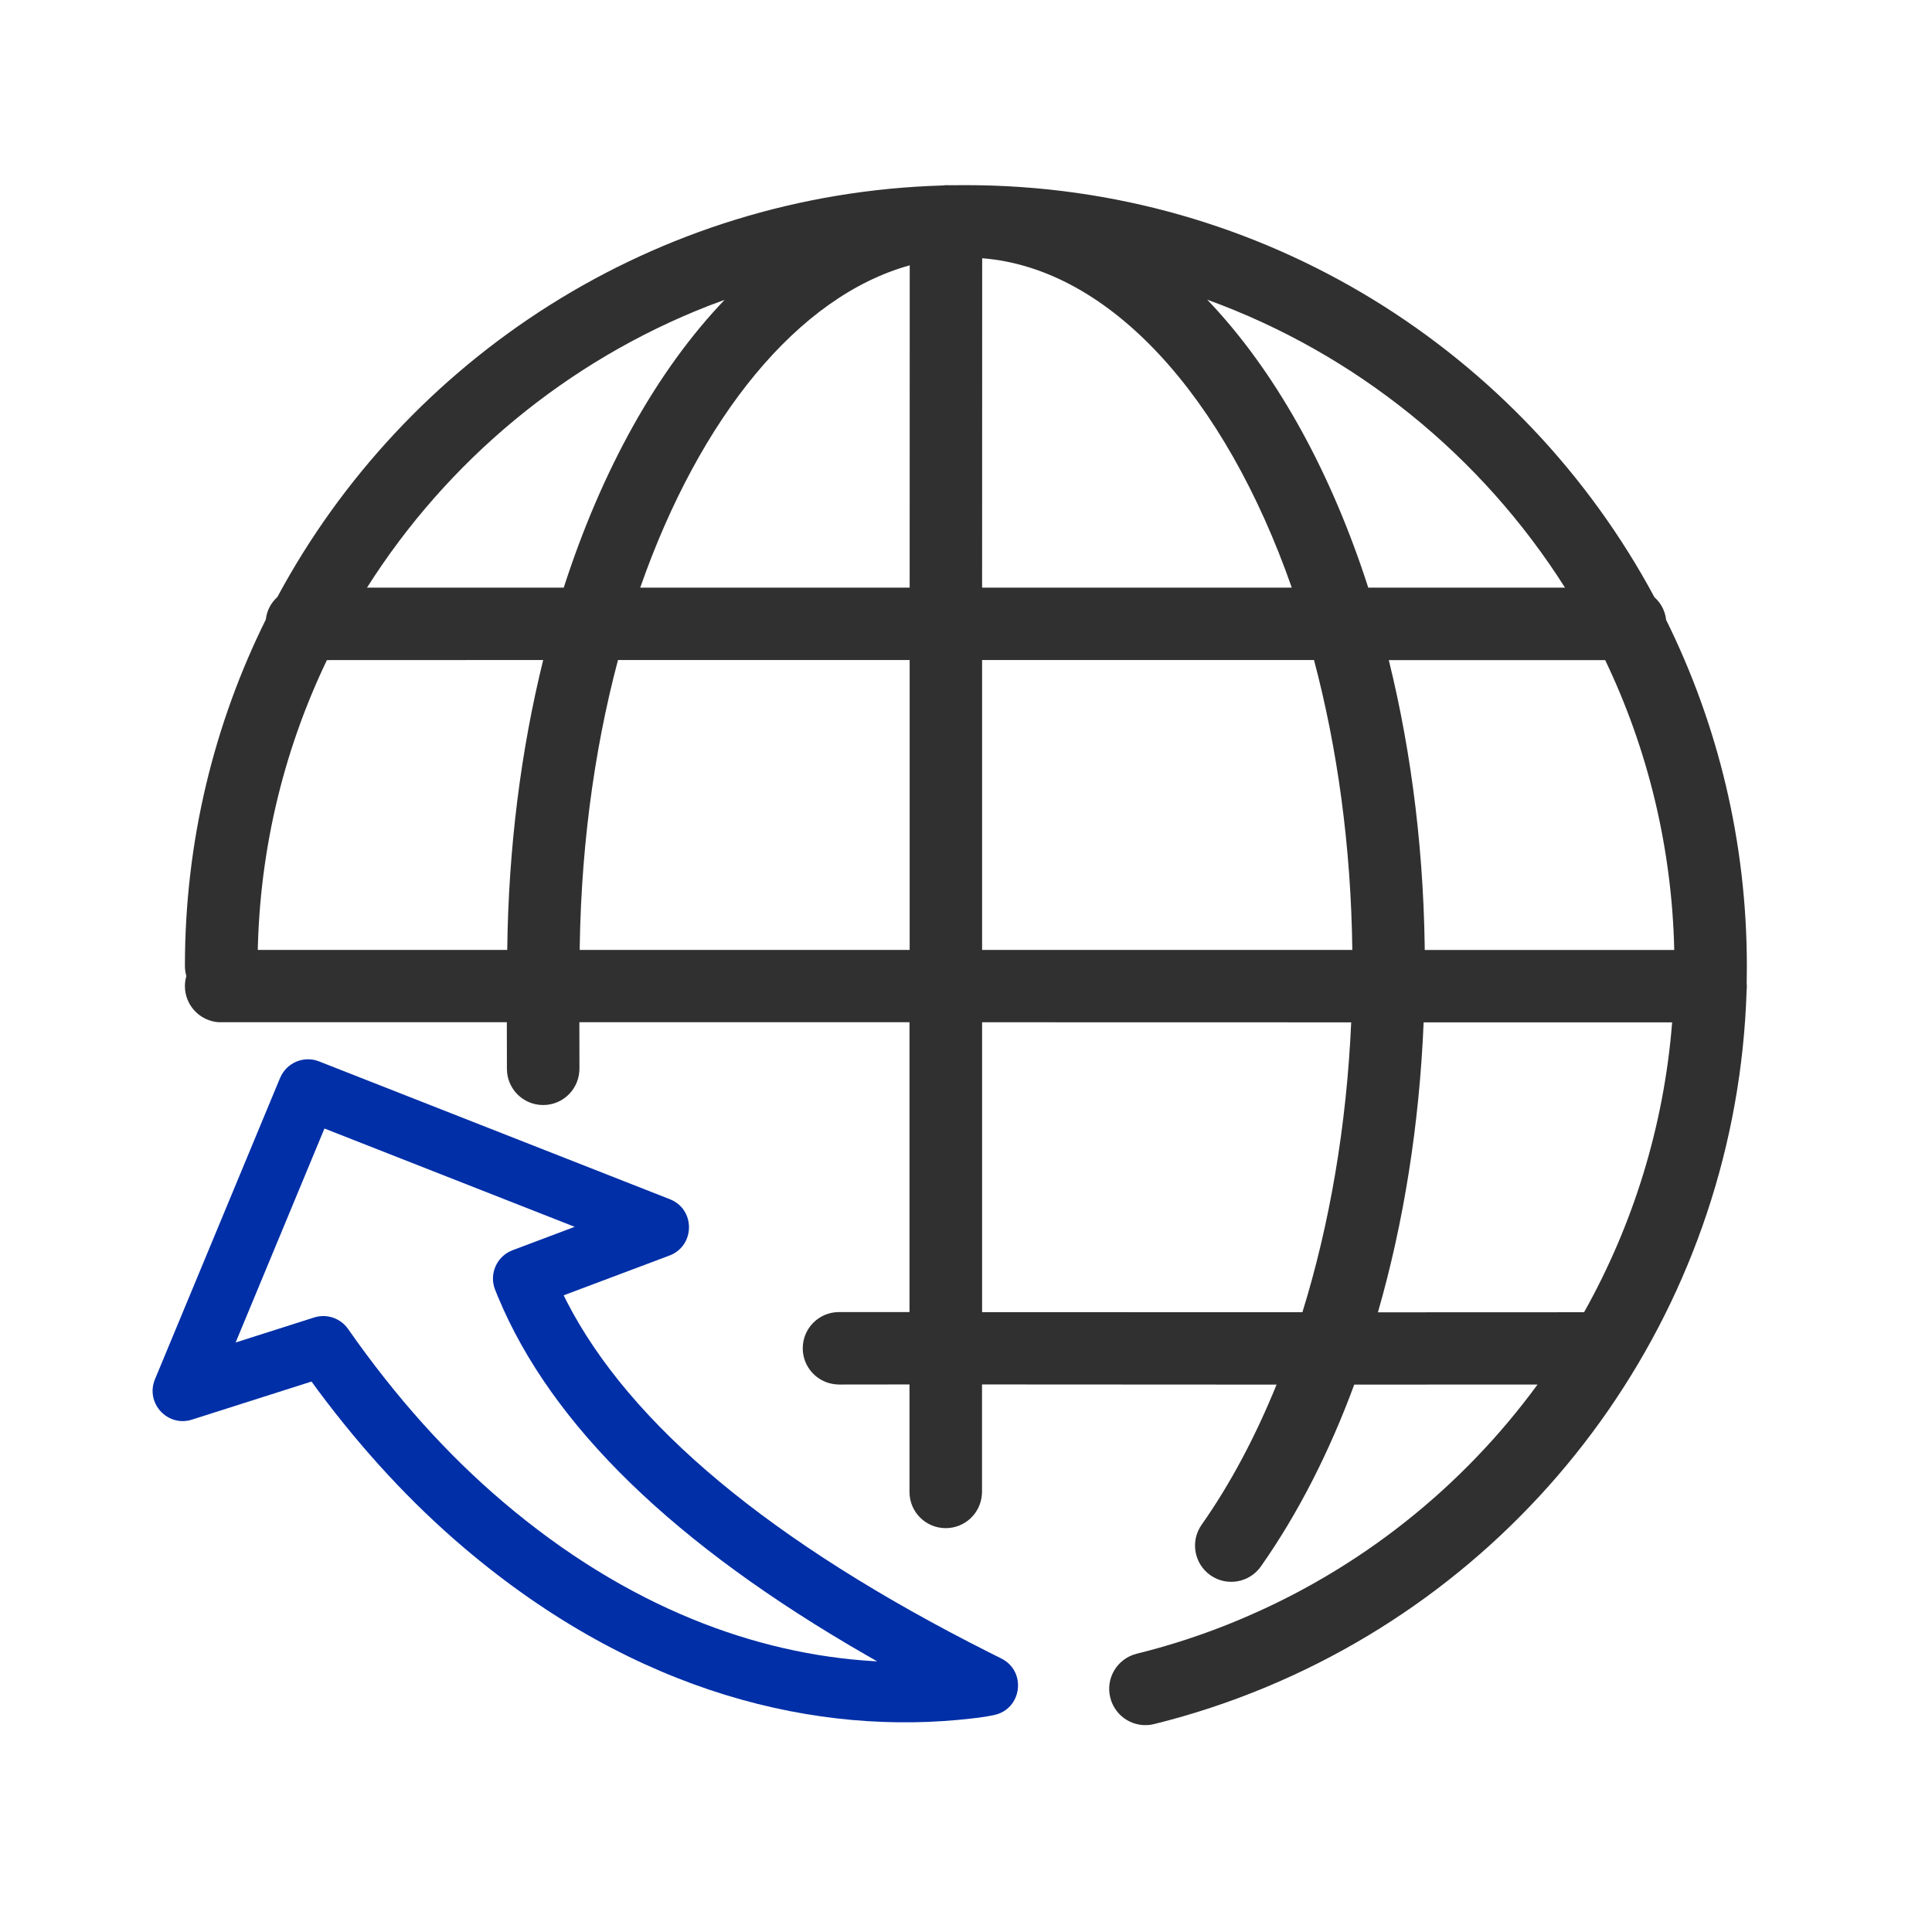 <!-- Generated by IcoMoon.io -->
<svg version="1.1" xmlns="http://www.w3.org/2000/svg" width="24" height="24" viewBox="0 0 24 24">
<path fill="#303030" d="M12 2.3c3.7 0 6.917 2.072 8.552 5.119 0.091 0.080 0.148 0.199 0.148 0.331l-0.005-0.054c0.643 1.297 1.005 2.758 1.005 4.304 0 0.072-0.001 0.144-0.002 0.216l0.002 0.034c0 0.019-0.001 0.037-0.003 0.055-0.12 3.826-2.474 7.196-5.967 8.652-0.451 0.188-0.916 0.342-1.393 0.46-0.241 0.060-0.485-0.087-0.545-0.329s0.087-0.485 0.329-0.545c0.432-0.107 0.854-0.246 1.262-0.417 1.51-0.629 2.784-1.652 3.717-2.927l-2.277 0.001c-0.312 0.845-0.702 1.608-1.16 2.259-0.143 0.203-0.424 0.252-0.627 0.109s-0.252-0.424-0.109-0.627c0.356-0.506 0.668-1.093 0.931-1.741l-3.659-0.002v1.335l-0.002 0.037c-0.019 0.231-0.212 0.413-0.449 0.413-0.249 0-0.45-0.201-0.45-0.45v-1.335l-0.876 0.001-0.037-0.002c-0.231-0.019-0.413-0.212-0.413-0.448 0-0.249 0.201-0.45 0.45-0.45h0.876v-3.601h-4.101l0.001 0.579-0.002 0.037c-0.019 0.231-0.212 0.413-0.449 0.413-0.249 0-0.45-0.201-0.45-0.45l-0.001-0.579-3.586-0c-0.231-0.019-0.413-0.212-0.413-0.448 0-0.043 0.006-0.085 0.018-0.125-0.011-0.039-0.018-0.081-0.018-0.125 0-1.546 0.362-3.007 1.005-4.304 0.012-0.111 0.065-0.209 0.143-0.279 1.594-2.966 4.687-5.009 8.265-5.113l0.037-0.004c0.009 0 0.019 0 0.028 0.001l0.22-0.001zM16.785 12.7l-4.585-0.001v3.601l3.979 0.001c0.339-1.093 0.549-2.317 0.606-3.601zM20.772 12.7l-3.087 0c-0.053 1.271-0.248 2.491-0.568 3.602l2.561-0.001c0.61-1.088 0.992-2.311 1.094-3.601zM6.748 8.199l-2.687 0.001c-0.552 1.15-0.861 2.439-0.861 3.8l0.002-0.2 3.099 0c0.015-1.274 0.172-2.49 0.447-3.602zM11.3 8.199l-3.623-0c-0.305 1.148-0.477 2.436-0.477 3.801l0.001-0.2h4.099v-3.601zM16.323 8.199l-4.123 0v3.601l4.599 0c-0.016-1.291-0.186-2.509-0.476-3.601zM19.939 8.2l-2.687-0c0.289 1.169 0.448 2.455 0.448 3.801l-0.002-0.2 3.1 0c-0.029-1.287-0.334-2.507-0.858-3.601zM9.001 3.725l-0.199 0.074c-1.76 0.687-3.245 1.925-4.243 3.501l2.444-0c0.472-1.464 1.16-2.699 1.998-3.575zM11.301 3.296c-1.385 0.383-2.606 1.883-3.348 4.004l3.347 0zM12.201 3.208l-0.001 4.092 3.847-0c-0.83-2.372-2.259-3.967-3.846-4.092zM14.997 3.723l0.099 0.106c0.794 0.869 1.448 2.064 1.901 3.471l2.444-0c-1.036-1.636-2.596-2.907-4.444-3.577z"></path>
<path fill="#002fa7" d="M3.479 13.391l-1.554 3.743c-0.122 0.295 0.156 0.598 0.46 0.501l1.485-0.473 0.078 0.107c0.564 0.758 1.168 1.407 1.809 1.952 2.157 1.836 4.419 2.346 6.311 2.127l0.092-0.011 0.111-0.017 0.078-0.015c0.348-0.074 0.407-0.545 0.089-0.703l-0.152-0.076c-2.714-1.368-4.458-2.827-5.245-4.357l-0.039-0.078 1.314-0.494c0.321-0.121 0.325-0.575 0.005-0.7l-4.358-1.712c-0.19-0.075-0.405 0.017-0.483 0.205zM4.031 14.019l3.108 1.221-0.772 0.291c-0.196 0.074-0.294 0.294-0.217 0.489l0.038 0.094c0.667 1.601 2.196 3.079 4.576 4.448l0.133 0.076-0.054-0.003c-1.441-0.088-3.044-0.658-4.6-1.983-0.683-0.581-1.325-1.292-1.919-2.143-0.094-0.135-0.265-0.192-0.421-0.143l-0.976 0.311 1.103-2.657z"></path>
</svg>
